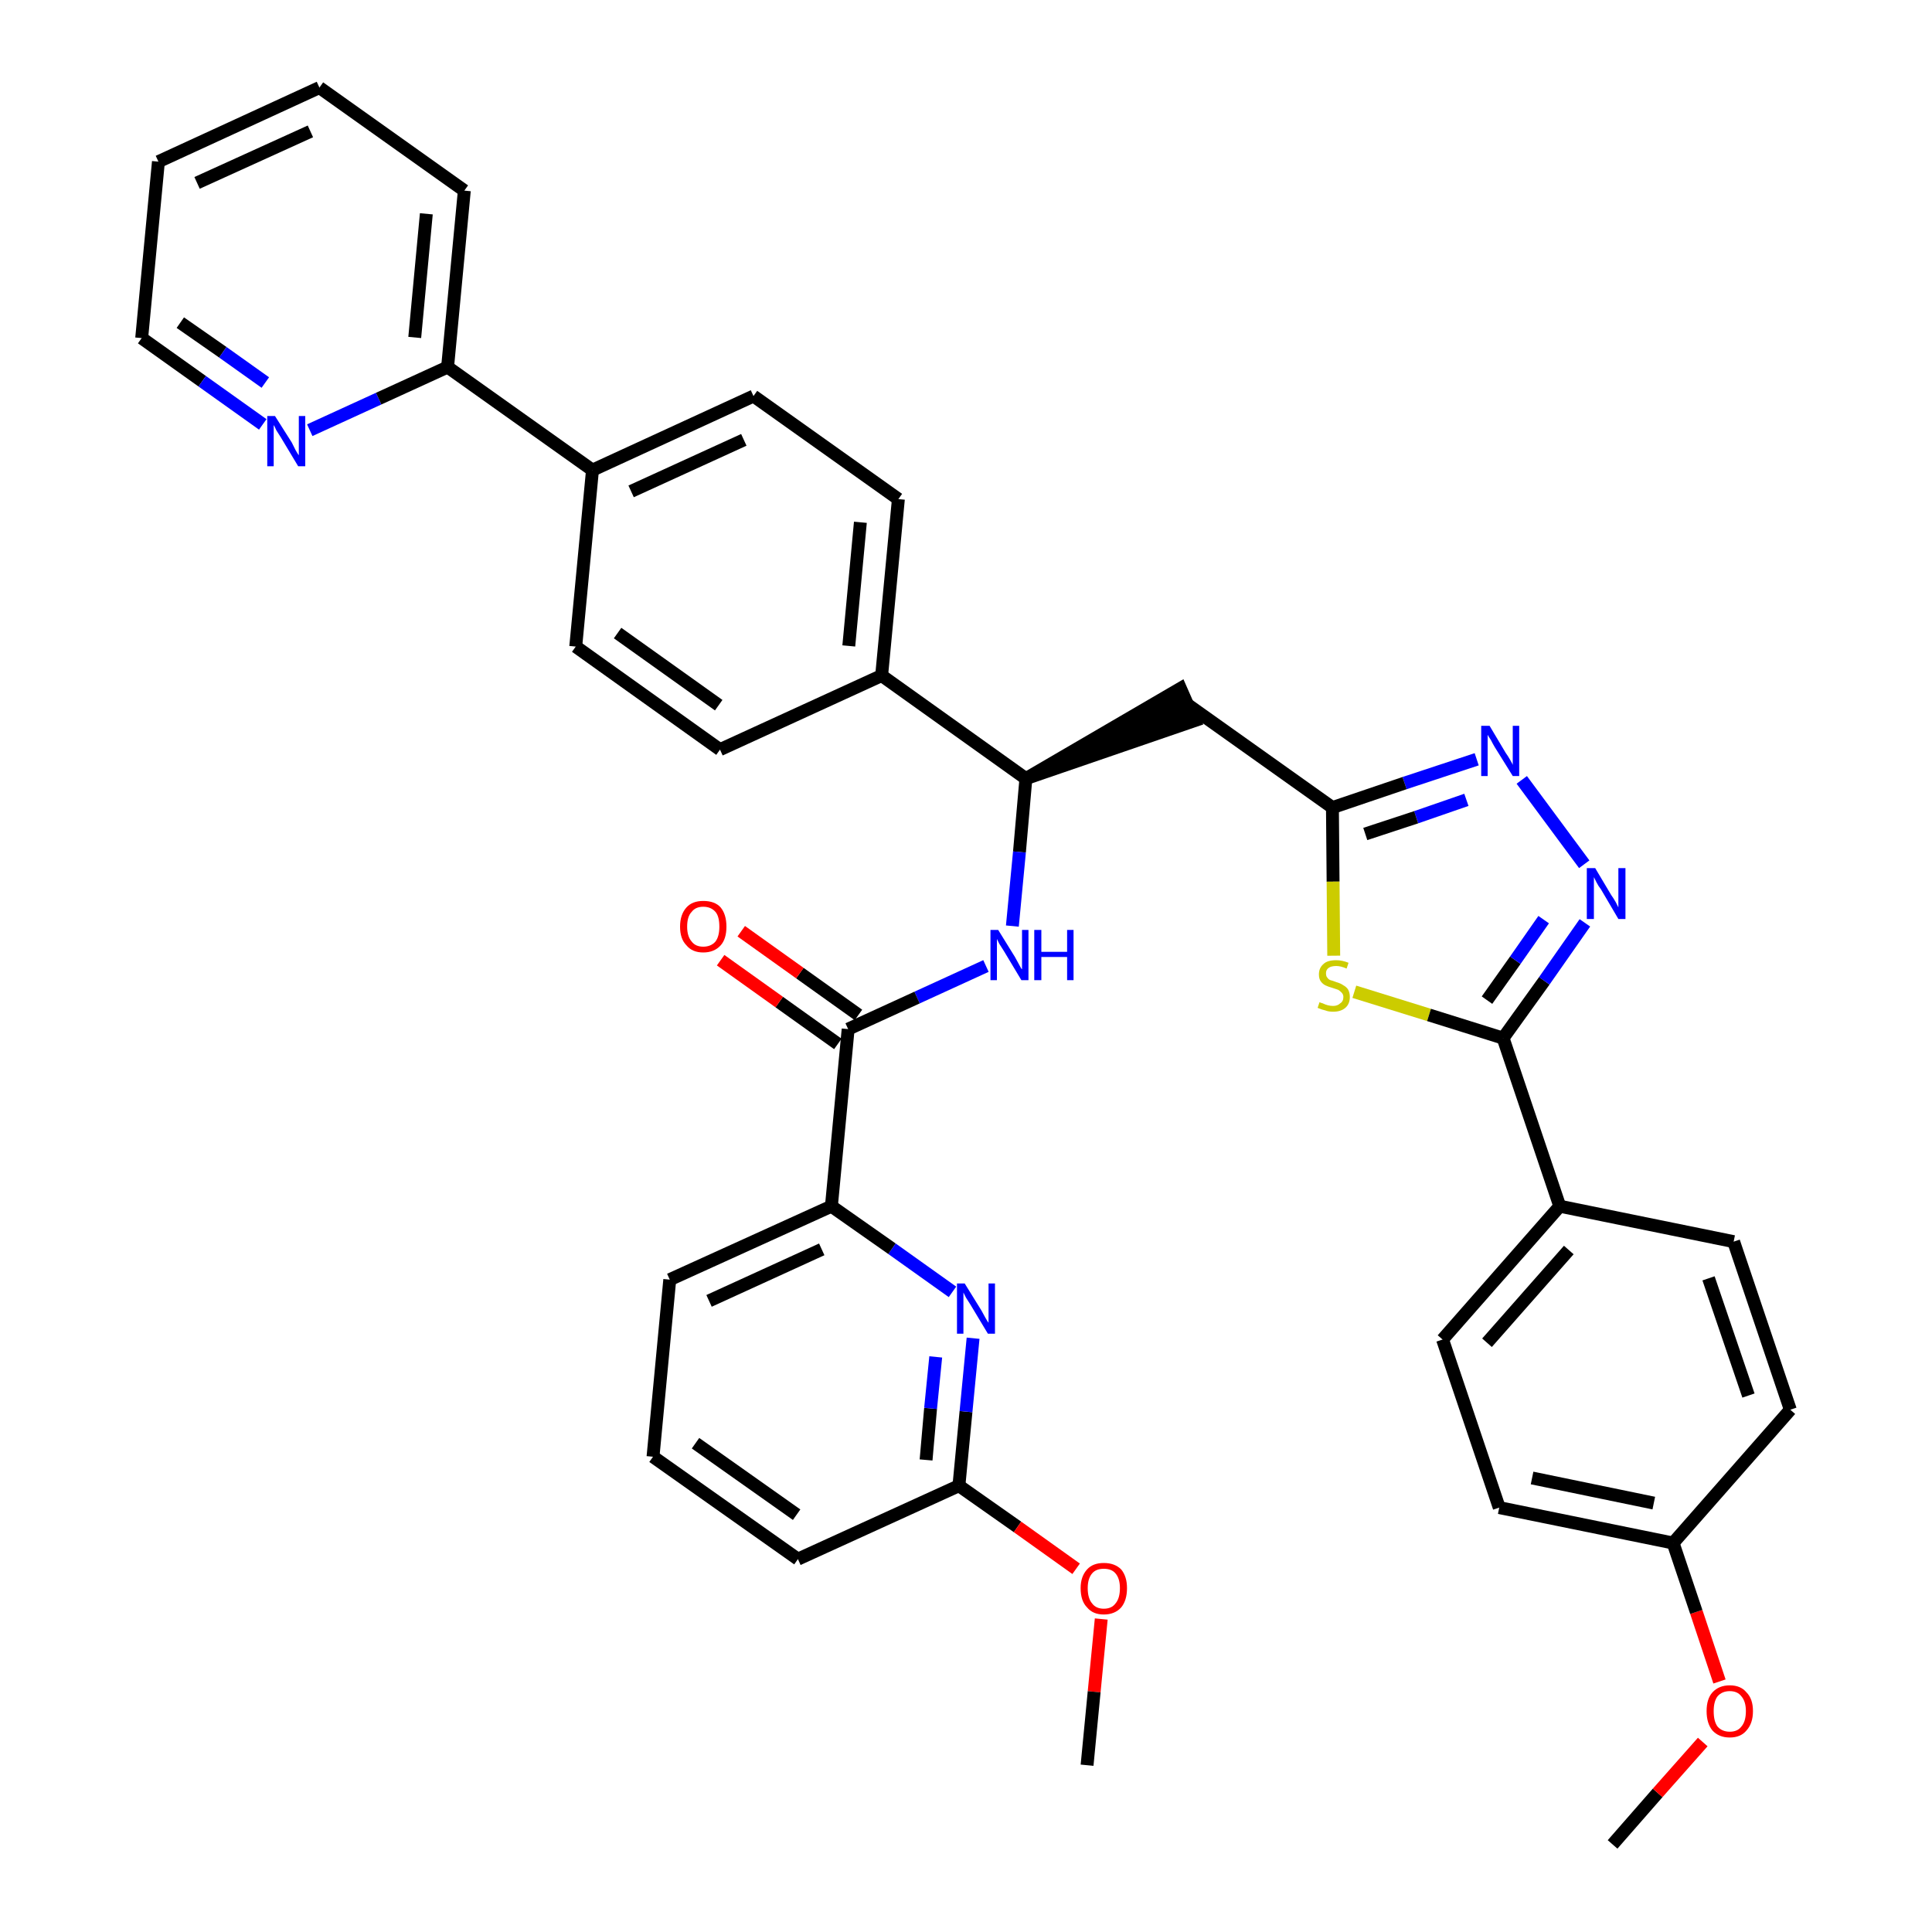 <?xml version='1.0' encoding='iso-8859-1'?>
<svg version='1.1' baseProfile='full'
              xmlns='http://www.w3.org/2000/svg'
                      xmlns:rdkit='http://www.rdkit.org/xml'
                      xmlns:xlink='http://www.w3.org/1999/xlink'
                  xml:space='preserve'
width='300px' height='300px' viewBox='0 0 300 300'>
<!-- END OF HEADER -->
<path class='bond-0 atom-0 atom-1' d='M 250.4,286.4 L 257.4,278.4' style='fill:none;fill-rule:evenodd;stroke:#000000;stroke-width:2.0px;stroke-linecap:butt;stroke-linejoin:miter;stroke-opacity:1' />
<path class='bond-0 atom-0 atom-1' d='M 257.4,278.4 L 264.4,270.5' style='fill:none;fill-rule:evenodd;stroke:#FF0000;stroke-width:2.0px;stroke-linecap:butt;stroke-linejoin:miter;stroke-opacity:1' />
<path class='bond-1 atom-1 atom-2' d='M 267.0,261.1 L 263.4,250.3' style='fill:none;fill-rule:evenodd;stroke:#FF0000;stroke-width:2.0px;stroke-linecap:butt;stroke-linejoin:miter;stroke-opacity:1' />
<path class='bond-1 atom-1 atom-2' d='M 263.4,250.3 L 259.8,239.6' style='fill:none;fill-rule:evenodd;stroke:#000000;stroke-width:2.0px;stroke-linecap:butt;stroke-linejoin:miter;stroke-opacity:1' />
<path class='bond-2 atom-2 atom-3' d='M 259.8,239.6 L 232.8,234.1' style='fill:none;fill-rule:evenodd;stroke:#000000;stroke-width:2.0px;stroke-linecap:butt;stroke-linejoin:miter;stroke-opacity:1' />
<path class='bond-2 atom-2 atom-3' d='M 256.8,233.4 L 237.9,229.5' style='fill:none;fill-rule:evenodd;stroke:#000000;stroke-width:2.0px;stroke-linecap:butt;stroke-linejoin:miter;stroke-opacity:1' />
<path class='bond-37 atom-37 atom-2' d='M 278.0,218.9 L 259.8,239.6' style='fill:none;fill-rule:evenodd;stroke:#000000;stroke-width:2.0px;stroke-linecap:butt;stroke-linejoin:miter;stroke-opacity:1' />
<path class='bond-3 atom-3 atom-4' d='M 232.8,234.1 L 224.0,208.0' style='fill:none;fill-rule:evenodd;stroke:#000000;stroke-width:2.0px;stroke-linecap:butt;stroke-linejoin:miter;stroke-opacity:1' />
<path class='bond-4 atom-4 atom-5' d='M 224.0,208.0 L 242.2,187.3' style='fill:none;fill-rule:evenodd;stroke:#000000;stroke-width:2.0px;stroke-linecap:butt;stroke-linejoin:miter;stroke-opacity:1' />
<path class='bond-4 atom-4 atom-5' d='M 230.9,208.5 L 243.6,194.1' style='fill:none;fill-rule:evenodd;stroke:#000000;stroke-width:2.0px;stroke-linecap:butt;stroke-linejoin:miter;stroke-opacity:1' />
<path class='bond-5 atom-5 atom-6' d='M 242.2,187.3 L 233.4,161.2' style='fill:none;fill-rule:evenodd;stroke:#000000;stroke-width:2.0px;stroke-linecap:butt;stroke-linejoin:miter;stroke-opacity:1' />
<path class='bond-35 atom-5 atom-36' d='M 242.2,187.3 L 269.2,192.8' style='fill:none;fill-rule:evenodd;stroke:#000000;stroke-width:2.0px;stroke-linecap:butt;stroke-linejoin:miter;stroke-opacity:1' />
<path class='bond-6 atom-6 atom-7' d='M 233.4,161.2 L 239.8,152.3' style='fill:none;fill-rule:evenodd;stroke:#000000;stroke-width:2.0px;stroke-linecap:butt;stroke-linejoin:miter;stroke-opacity:1' />
<path class='bond-6 atom-6 atom-7' d='M 239.8,152.3 L 246.1,143.3' style='fill:none;fill-rule:evenodd;stroke:#0000FF;stroke-width:2.0px;stroke-linecap:butt;stroke-linejoin:miter;stroke-opacity:1' />
<path class='bond-6 atom-6 atom-7' d='M 230.9,155.3 L 235.3,149.1' style='fill:none;fill-rule:evenodd;stroke:#000000;stroke-width:2.0px;stroke-linecap:butt;stroke-linejoin:miter;stroke-opacity:1' />
<path class='bond-6 atom-6 atom-7' d='M 235.3,149.1 L 239.7,142.8' style='fill:none;fill-rule:evenodd;stroke:#0000FF;stroke-width:2.0px;stroke-linecap:butt;stroke-linejoin:miter;stroke-opacity:1' />
<path class='bond-38 atom-35 atom-6' d='M 210.3,154.0 L 221.9,157.6' style='fill:none;fill-rule:evenodd;stroke:#CCCC00;stroke-width:2.0px;stroke-linecap:butt;stroke-linejoin:miter;stroke-opacity:1' />
<path class='bond-38 atom-35 atom-6' d='M 221.9,157.6 L 233.4,161.2' style='fill:none;fill-rule:evenodd;stroke:#000000;stroke-width:2.0px;stroke-linecap:butt;stroke-linejoin:miter;stroke-opacity:1' />
<path class='bond-7 atom-7 atom-8' d='M 246.0,134.2 L 236.3,121.1' style='fill:none;fill-rule:evenodd;stroke:#0000FF;stroke-width:2.0px;stroke-linecap:butt;stroke-linejoin:miter;stroke-opacity:1' />
<path class='bond-8 atom-8 atom-9' d='M 229.3,117.9 L 218.1,121.6' style='fill:none;fill-rule:evenodd;stroke:#0000FF;stroke-width:2.0px;stroke-linecap:butt;stroke-linejoin:miter;stroke-opacity:1' />
<path class='bond-8 atom-8 atom-9' d='M 218.1,121.6 L 206.9,125.4' style='fill:none;fill-rule:evenodd;stroke:#000000;stroke-width:2.0px;stroke-linecap:butt;stroke-linejoin:miter;stroke-opacity:1' />
<path class='bond-8 atom-8 atom-9' d='M 227.7,124.2 L 219.9,126.9' style='fill:none;fill-rule:evenodd;stroke:#0000FF;stroke-width:2.0px;stroke-linecap:butt;stroke-linejoin:miter;stroke-opacity:1' />
<path class='bond-8 atom-8 atom-9' d='M 219.9,126.9 L 212.0,129.5' style='fill:none;fill-rule:evenodd;stroke:#000000;stroke-width:2.0px;stroke-linecap:butt;stroke-linejoin:miter;stroke-opacity:1' />
<path class='bond-9 atom-9 atom-10' d='M 206.9,125.4 L 184.4,109.4' style='fill:none;fill-rule:evenodd;stroke:#000000;stroke-width:2.0px;stroke-linecap:butt;stroke-linejoin:miter;stroke-opacity:1' />
<path class='bond-34 atom-9 atom-35' d='M 206.9,125.4 L 207.0,136.9' style='fill:none;fill-rule:evenodd;stroke:#000000;stroke-width:2.0px;stroke-linecap:butt;stroke-linejoin:miter;stroke-opacity:1' />
<path class='bond-34 atom-9 atom-35' d='M 207.0,136.9 L 207.1,148.4' style='fill:none;fill-rule:evenodd;stroke:#CCCC00;stroke-width:2.0px;stroke-linecap:butt;stroke-linejoin:miter;stroke-opacity:1' />
<path class='bond-10 atom-11 atom-10' d='M 159.3,120.9 L 185.5,111.9 L 183.3,106.9 Z' style='fill:#000000;fill-rule:evenodd;fill-opacity:1;stroke:#000000;stroke-width:2.0px;stroke-linecap:butt;stroke-linejoin:miter;stroke-opacity:1;' />
<path class='bond-11 atom-11 atom-12' d='M 159.3,120.9 L 158.3,132.3' style='fill:none;fill-rule:evenodd;stroke:#000000;stroke-width:2.0px;stroke-linecap:butt;stroke-linejoin:miter;stroke-opacity:1' />
<path class='bond-11 atom-11 atom-12' d='M 158.3,132.3 L 157.2,143.8' style='fill:none;fill-rule:evenodd;stroke:#0000FF;stroke-width:2.0px;stroke-linecap:butt;stroke-linejoin:miter;stroke-opacity:1' />
<path class='bond-22 atom-11 atom-23' d='M 159.3,120.9 L 136.9,104.9' style='fill:none;fill-rule:evenodd;stroke:#000000;stroke-width:2.0px;stroke-linecap:butt;stroke-linejoin:miter;stroke-opacity:1' />
<path class='bond-12 atom-12 atom-13' d='M 153.1,150.0 L 142.4,154.9' style='fill:none;fill-rule:evenodd;stroke:#0000FF;stroke-width:2.0px;stroke-linecap:butt;stroke-linejoin:miter;stroke-opacity:1' />
<path class='bond-12 atom-12 atom-13' d='M 142.4,154.9 L 131.7,159.8' style='fill:none;fill-rule:evenodd;stroke:#000000;stroke-width:2.0px;stroke-linecap:butt;stroke-linejoin:miter;stroke-opacity:1' />
<path class='bond-13 atom-13 atom-14' d='M 133.3,157.6 L 124.2,151.1' style='fill:none;fill-rule:evenodd;stroke:#000000;stroke-width:2.0px;stroke-linecap:butt;stroke-linejoin:miter;stroke-opacity:1' />
<path class='bond-13 atom-13 atom-14' d='M 124.2,151.1 L 115.1,144.6' style='fill:none;fill-rule:evenodd;stroke:#FF0000;stroke-width:2.0px;stroke-linecap:butt;stroke-linejoin:miter;stroke-opacity:1' />
<path class='bond-13 atom-13 atom-14' d='M 130.1,162.1 L 121.0,155.6' style='fill:none;fill-rule:evenodd;stroke:#000000;stroke-width:2.0px;stroke-linecap:butt;stroke-linejoin:miter;stroke-opacity:1' />
<path class='bond-13 atom-13 atom-14' d='M 121.0,155.6 L 111.9,149.1' style='fill:none;fill-rule:evenodd;stroke:#FF0000;stroke-width:2.0px;stroke-linecap:butt;stroke-linejoin:miter;stroke-opacity:1' />
<path class='bond-14 atom-13 atom-15' d='M 131.7,159.8 L 129.1,187.3' style='fill:none;fill-rule:evenodd;stroke:#000000;stroke-width:2.0px;stroke-linecap:butt;stroke-linejoin:miter;stroke-opacity:1' />
<path class='bond-15 atom-15 atom-16' d='M 129.1,187.3 L 104.0,198.7' style='fill:none;fill-rule:evenodd;stroke:#000000;stroke-width:2.0px;stroke-linecap:butt;stroke-linejoin:miter;stroke-opacity:1' />
<path class='bond-15 atom-15 atom-16' d='M 127.6,194.0 L 110.1,202.0' style='fill:none;fill-rule:evenodd;stroke:#000000;stroke-width:2.0px;stroke-linecap:butt;stroke-linejoin:miter;stroke-opacity:1' />
<path class='bond-39 atom-22 atom-15' d='M 147.9,200.6 L 138.5,193.9' style='fill:none;fill-rule:evenodd;stroke:#0000FF;stroke-width:2.0px;stroke-linecap:butt;stroke-linejoin:miter;stroke-opacity:1' />
<path class='bond-39 atom-22 atom-15' d='M 138.5,193.9 L 129.1,187.3' style='fill:none;fill-rule:evenodd;stroke:#000000;stroke-width:2.0px;stroke-linecap:butt;stroke-linejoin:miter;stroke-opacity:1' />
<path class='bond-16 atom-16 atom-17' d='M 104.0,198.7 L 101.4,226.2' style='fill:none;fill-rule:evenodd;stroke:#000000;stroke-width:2.0px;stroke-linecap:butt;stroke-linejoin:miter;stroke-opacity:1' />
<path class='bond-17 atom-17 atom-18' d='M 101.4,226.2 L 123.9,242.1' style='fill:none;fill-rule:evenodd;stroke:#000000;stroke-width:2.0px;stroke-linecap:butt;stroke-linejoin:miter;stroke-opacity:1' />
<path class='bond-17 atom-17 atom-18' d='M 108.0,224.1 L 123.7,235.2' style='fill:none;fill-rule:evenodd;stroke:#000000;stroke-width:2.0px;stroke-linecap:butt;stroke-linejoin:miter;stroke-opacity:1' />
<path class='bond-18 atom-18 atom-19' d='M 123.9,242.1 L 148.9,230.7' style='fill:none;fill-rule:evenodd;stroke:#000000;stroke-width:2.0px;stroke-linecap:butt;stroke-linejoin:miter;stroke-opacity:1' />
<path class='bond-19 atom-19 atom-20' d='M 148.9,230.7 L 158.0,237.1' style='fill:none;fill-rule:evenodd;stroke:#000000;stroke-width:2.0px;stroke-linecap:butt;stroke-linejoin:miter;stroke-opacity:1' />
<path class='bond-19 atom-19 atom-20' d='M 158.0,237.1 L 167.1,243.6' style='fill:none;fill-rule:evenodd;stroke:#FF0000;stroke-width:2.0px;stroke-linecap:butt;stroke-linejoin:miter;stroke-opacity:1' />
<path class='bond-21 atom-19 atom-22' d='M 148.9,230.7 L 150.0,219.2' style='fill:none;fill-rule:evenodd;stroke:#000000;stroke-width:2.0px;stroke-linecap:butt;stroke-linejoin:miter;stroke-opacity:1' />
<path class='bond-21 atom-19 atom-22' d='M 150.0,219.2 L 151.1,207.8' style='fill:none;fill-rule:evenodd;stroke:#0000FF;stroke-width:2.0px;stroke-linecap:butt;stroke-linejoin:miter;stroke-opacity:1' />
<path class='bond-21 atom-19 atom-22' d='M 143.8,226.7 L 144.5,218.7' style='fill:none;fill-rule:evenodd;stroke:#000000;stroke-width:2.0px;stroke-linecap:butt;stroke-linejoin:miter;stroke-opacity:1' />
<path class='bond-21 atom-19 atom-22' d='M 144.5,218.7 L 145.3,210.7' style='fill:none;fill-rule:evenodd;stroke:#0000FF;stroke-width:2.0px;stroke-linecap:butt;stroke-linejoin:miter;stroke-opacity:1' />
<path class='bond-20 atom-20 atom-21' d='M 171.0,251.4 L 169.9,262.7' style='fill:none;fill-rule:evenodd;stroke:#FF0000;stroke-width:2.0px;stroke-linecap:butt;stroke-linejoin:miter;stroke-opacity:1' />
<path class='bond-20 atom-20 atom-21' d='M 169.9,262.7 L 168.8,274.1' style='fill:none;fill-rule:evenodd;stroke:#000000;stroke-width:2.0px;stroke-linecap:butt;stroke-linejoin:miter;stroke-opacity:1' />
<path class='bond-23 atom-23 atom-24' d='M 136.9,104.9 L 139.5,77.5' style='fill:none;fill-rule:evenodd;stroke:#000000;stroke-width:2.0px;stroke-linecap:butt;stroke-linejoin:miter;stroke-opacity:1' />
<path class='bond-23 atom-23 atom-24' d='M 131.8,100.3 L 133.6,81.1' style='fill:none;fill-rule:evenodd;stroke:#000000;stroke-width:2.0px;stroke-linecap:butt;stroke-linejoin:miter;stroke-opacity:1' />
<path class='bond-40 atom-34 atom-23' d='M 111.8,116.4 L 136.9,104.9' style='fill:none;fill-rule:evenodd;stroke:#000000;stroke-width:2.0px;stroke-linecap:butt;stroke-linejoin:miter;stroke-opacity:1' />
<path class='bond-24 atom-24 atom-25' d='M 139.5,77.5 L 117.0,61.5' style='fill:none;fill-rule:evenodd;stroke:#000000;stroke-width:2.0px;stroke-linecap:butt;stroke-linejoin:miter;stroke-opacity:1' />
<path class='bond-25 atom-25 atom-26' d='M 117.0,61.5 L 92.0,73.0' style='fill:none;fill-rule:evenodd;stroke:#000000;stroke-width:2.0px;stroke-linecap:butt;stroke-linejoin:miter;stroke-opacity:1' />
<path class='bond-25 atom-25 atom-26' d='M 115.5,68.3 L 98.0,76.3' style='fill:none;fill-rule:evenodd;stroke:#000000;stroke-width:2.0px;stroke-linecap:butt;stroke-linejoin:miter;stroke-opacity:1' />
<path class='bond-26 atom-26 atom-27' d='M 92.0,73.0 L 69.5,57.0' style='fill:none;fill-rule:evenodd;stroke:#000000;stroke-width:2.0px;stroke-linecap:butt;stroke-linejoin:miter;stroke-opacity:1' />
<path class='bond-32 atom-26 atom-33' d='M 92.0,73.0 L 89.4,100.4' style='fill:none;fill-rule:evenodd;stroke:#000000;stroke-width:2.0px;stroke-linecap:butt;stroke-linejoin:miter;stroke-opacity:1' />
<path class='bond-27 atom-27 atom-28' d='M 69.5,57.0 L 72.1,29.6' style='fill:none;fill-rule:evenodd;stroke:#000000;stroke-width:2.0px;stroke-linecap:butt;stroke-linejoin:miter;stroke-opacity:1' />
<path class='bond-27 atom-27 atom-28' d='M 64.4,52.4 L 66.2,33.2' style='fill:none;fill-rule:evenodd;stroke:#000000;stroke-width:2.0px;stroke-linecap:butt;stroke-linejoin:miter;stroke-opacity:1' />
<path class='bond-41 atom-32 atom-27' d='M 48.1,66.8 L 58.8,61.9' style='fill:none;fill-rule:evenodd;stroke:#0000FF;stroke-width:2.0px;stroke-linecap:butt;stroke-linejoin:miter;stroke-opacity:1' />
<path class='bond-41 atom-32 atom-27' d='M 58.8,61.9 L 69.5,57.0' style='fill:none;fill-rule:evenodd;stroke:#000000;stroke-width:2.0px;stroke-linecap:butt;stroke-linejoin:miter;stroke-opacity:1' />
<path class='bond-28 atom-28 atom-29' d='M 72.1,29.6 L 49.6,13.6' style='fill:none;fill-rule:evenodd;stroke:#000000;stroke-width:2.0px;stroke-linecap:butt;stroke-linejoin:miter;stroke-opacity:1' />
<path class='bond-29 atom-29 atom-30' d='M 49.6,13.6 L 24.6,25.1' style='fill:none;fill-rule:evenodd;stroke:#000000;stroke-width:2.0px;stroke-linecap:butt;stroke-linejoin:miter;stroke-opacity:1' />
<path class='bond-29 atom-29 atom-30' d='M 48.2,20.4 L 30.6,28.4' style='fill:none;fill-rule:evenodd;stroke:#000000;stroke-width:2.0px;stroke-linecap:butt;stroke-linejoin:miter;stroke-opacity:1' />
<path class='bond-30 atom-30 atom-31' d='M 24.6,25.1 L 22.0,52.5' style='fill:none;fill-rule:evenodd;stroke:#000000;stroke-width:2.0px;stroke-linecap:butt;stroke-linejoin:miter;stroke-opacity:1' />
<path class='bond-31 atom-31 atom-32' d='M 22.0,52.5 L 31.4,59.2' style='fill:none;fill-rule:evenodd;stroke:#000000;stroke-width:2.0px;stroke-linecap:butt;stroke-linejoin:miter;stroke-opacity:1' />
<path class='bond-31 atom-31 atom-32' d='M 31.4,59.2 L 40.8,65.9' style='fill:none;fill-rule:evenodd;stroke:#0000FF;stroke-width:2.0px;stroke-linecap:butt;stroke-linejoin:miter;stroke-opacity:1' />
<path class='bond-31 atom-31 atom-32' d='M 28.0,50.1 L 34.6,54.7' style='fill:none;fill-rule:evenodd;stroke:#000000;stroke-width:2.0px;stroke-linecap:butt;stroke-linejoin:miter;stroke-opacity:1' />
<path class='bond-31 atom-31 atom-32' d='M 34.6,54.7 L 41.2,59.4' style='fill:none;fill-rule:evenodd;stroke:#0000FF;stroke-width:2.0px;stroke-linecap:butt;stroke-linejoin:miter;stroke-opacity:1' />
<path class='bond-33 atom-33 atom-34' d='M 89.4,100.4 L 111.8,116.4' style='fill:none;fill-rule:evenodd;stroke:#000000;stroke-width:2.0px;stroke-linecap:butt;stroke-linejoin:miter;stroke-opacity:1' />
<path class='bond-33 atom-33 atom-34' d='M 95.9,98.3 L 111.6,109.5' style='fill:none;fill-rule:evenodd;stroke:#000000;stroke-width:2.0px;stroke-linecap:butt;stroke-linejoin:miter;stroke-opacity:1' />
<path class='bond-36 atom-36 atom-37' d='M 269.2,192.8 L 278.0,218.9' style='fill:none;fill-rule:evenodd;stroke:#000000;stroke-width:2.0px;stroke-linecap:butt;stroke-linejoin:miter;stroke-opacity:1' />
<path class='bond-36 atom-36 atom-37' d='M 265.3,198.5 L 271.5,216.7' style='fill:none;fill-rule:evenodd;stroke:#000000;stroke-width:2.0px;stroke-linecap:butt;stroke-linejoin:miter;stroke-opacity:1' />
<path  class='atom-1' d='M 265.0 265.7
Q 265.0 263.8, 265.9 262.8
Q 266.9 261.7, 268.6 261.7
Q 270.3 261.7, 271.2 262.8
Q 272.2 263.8, 272.2 265.7
Q 272.2 267.6, 271.2 268.7
Q 270.3 269.8, 268.6 269.8
Q 266.9 269.8, 265.9 268.7
Q 265.0 267.6, 265.0 265.7
M 268.6 268.9
Q 269.8 268.9, 270.4 268.1
Q 271.1 267.3, 271.1 265.7
Q 271.1 264.2, 270.4 263.4
Q 269.8 262.6, 268.6 262.6
Q 267.4 262.6, 266.7 263.4
Q 266.1 264.2, 266.1 265.7
Q 266.1 267.3, 266.7 268.1
Q 267.4 268.9, 268.6 268.9
' fill='#FF0000'/>
<path  class='atom-7' d='M 247.7 134.8
L 250.2 139.0
Q 250.5 139.4, 250.9 140.1
Q 251.3 140.9, 251.3 140.9
L 251.3 134.8
L 252.4 134.8
L 252.4 142.7
L 251.3 142.7
L 248.6 138.1
Q 248.2 137.6, 247.9 137.0
Q 247.6 136.4, 247.5 136.2
L 247.5 142.7
L 246.4 142.7
L 246.4 134.8
L 247.7 134.8
' fill='#0000FF'/>
<path  class='atom-8' d='M 231.3 112.7
L 233.8 116.9
Q 234.1 117.3, 234.5 118.0
Q 234.9 118.7, 234.9 118.8
L 234.9 112.7
L 235.9 112.7
L 235.9 120.5
L 234.9 120.5
L 232.1 116.0
Q 231.8 115.5, 231.5 114.9
Q 231.1 114.3, 231.0 114.1
L 231.0 120.5
L 230.0 120.5
L 230.0 112.7
L 231.3 112.7
' fill='#0000FF'/>
<path  class='atom-12' d='M 155.0 144.4
L 157.6 148.6
Q 157.8 149.0, 158.2 149.7
Q 158.6 150.5, 158.7 150.5
L 158.7 144.4
L 159.7 144.4
L 159.7 152.2
L 158.6 152.2
L 155.9 147.7
Q 155.6 147.2, 155.2 146.6
Q 154.9 146.0, 154.8 145.8
L 154.8 152.2
L 153.8 152.2
L 153.8 144.4
L 155.0 144.4
' fill='#0000FF'/>
<path  class='atom-12' d='M 160.6 144.4
L 161.7 144.4
L 161.7 147.8
L 165.7 147.8
L 165.7 144.4
L 166.7 144.4
L 166.7 152.2
L 165.7 152.2
L 165.7 148.6
L 161.7 148.6
L 161.7 152.2
L 160.6 152.2
L 160.6 144.4
' fill='#0000FF'/>
<path  class='atom-14' d='M 105.6 143.9
Q 105.6 142.0, 106.6 140.9
Q 107.5 139.9, 109.2 139.9
Q 111.0 139.9, 111.9 140.9
Q 112.8 142.0, 112.8 143.9
Q 112.8 145.8, 111.9 146.8
Q 110.9 147.9, 109.2 147.9
Q 107.5 147.9, 106.6 146.8
Q 105.6 145.8, 105.6 143.9
M 109.2 147.0
Q 110.4 147.0, 111.1 146.2
Q 111.7 145.4, 111.7 143.9
Q 111.7 142.3, 111.1 141.6
Q 110.4 140.8, 109.2 140.8
Q 108.0 140.8, 107.4 141.6
Q 106.7 142.3, 106.7 143.9
Q 106.7 145.4, 107.4 146.2
Q 108.0 147.0, 109.2 147.0
' fill='#FF0000'/>
<path  class='atom-20' d='M 167.8 246.6
Q 167.8 244.8, 168.8 243.7
Q 169.7 242.7, 171.4 242.7
Q 173.1 242.7, 174.1 243.7
Q 175.0 244.8, 175.0 246.6
Q 175.0 248.5, 174.1 249.6
Q 173.1 250.7, 171.4 250.7
Q 169.7 250.7, 168.8 249.6
Q 167.8 248.6, 167.8 246.6
M 171.4 249.8
Q 172.6 249.8, 173.2 249.0
Q 173.9 248.2, 173.9 246.6
Q 173.9 245.1, 173.2 244.3
Q 172.6 243.6, 171.4 243.6
Q 170.2 243.6, 169.6 244.3
Q 168.9 245.1, 168.9 246.6
Q 168.9 248.2, 169.6 249.0
Q 170.2 249.8, 171.4 249.8
' fill='#FF0000'/>
<path  class='atom-22' d='M 149.8 199.3
L 152.4 203.5
Q 152.6 203.9, 153.0 204.6
Q 153.4 205.3, 153.5 205.4
L 153.5 199.3
L 154.5 199.3
L 154.5 207.1
L 153.4 207.1
L 150.7 202.6
Q 150.4 202.1, 150.0 201.5
Q 149.7 200.9, 149.6 200.7
L 149.6 207.1
L 148.6 207.1
L 148.6 199.3
L 149.8 199.3
' fill='#0000FF'/>
<path  class='atom-32' d='M 42.7 64.6
L 45.3 68.7
Q 45.5 69.1, 45.9 69.9
Q 46.3 70.6, 46.4 70.7
L 46.4 64.6
L 47.4 64.6
L 47.4 72.4
L 46.3 72.4
L 43.6 67.9
Q 43.3 67.4, 42.9 66.8
Q 42.6 66.1, 42.5 66.0
L 42.5 72.4
L 41.5 72.4
L 41.5 64.6
L 42.7 64.6
' fill='#0000FF'/>
<path  class='atom-35' d='M 204.9 155.6
Q 205.0 155.7, 205.4 155.8
Q 205.8 156.0, 206.2 156.1
Q 206.6 156.2, 207.0 156.2
Q 207.7 156.2, 208.1 155.8
Q 208.6 155.5, 208.6 154.8
Q 208.6 154.4, 208.3 154.1
Q 208.1 153.9, 207.8 153.7
Q 207.5 153.6, 206.9 153.4
Q 206.2 153.2, 205.8 153.0
Q 205.4 152.8, 205.1 152.4
Q 204.8 152.0, 204.8 151.3
Q 204.8 150.3, 205.5 149.7
Q 206.1 149.1, 207.5 149.1
Q 208.4 149.1, 209.4 149.5
L 209.1 150.4
Q 208.2 150.0, 207.5 150.0
Q 206.7 150.0, 206.3 150.3
Q 205.9 150.6, 205.9 151.1
Q 205.9 151.6, 206.1 151.8
Q 206.3 152.1, 206.6 152.2
Q 207.0 152.3, 207.5 152.5
Q 208.2 152.7, 208.6 153.0
Q 209.0 153.2, 209.3 153.6
Q 209.6 154.1, 209.6 154.8
Q 209.6 155.9, 208.9 156.5
Q 208.2 157.1, 207.0 157.1
Q 206.3 157.1, 205.8 156.9
Q 205.3 156.8, 204.6 156.5
L 204.9 155.6
' fill='#CCCC00'/>
</svg>
